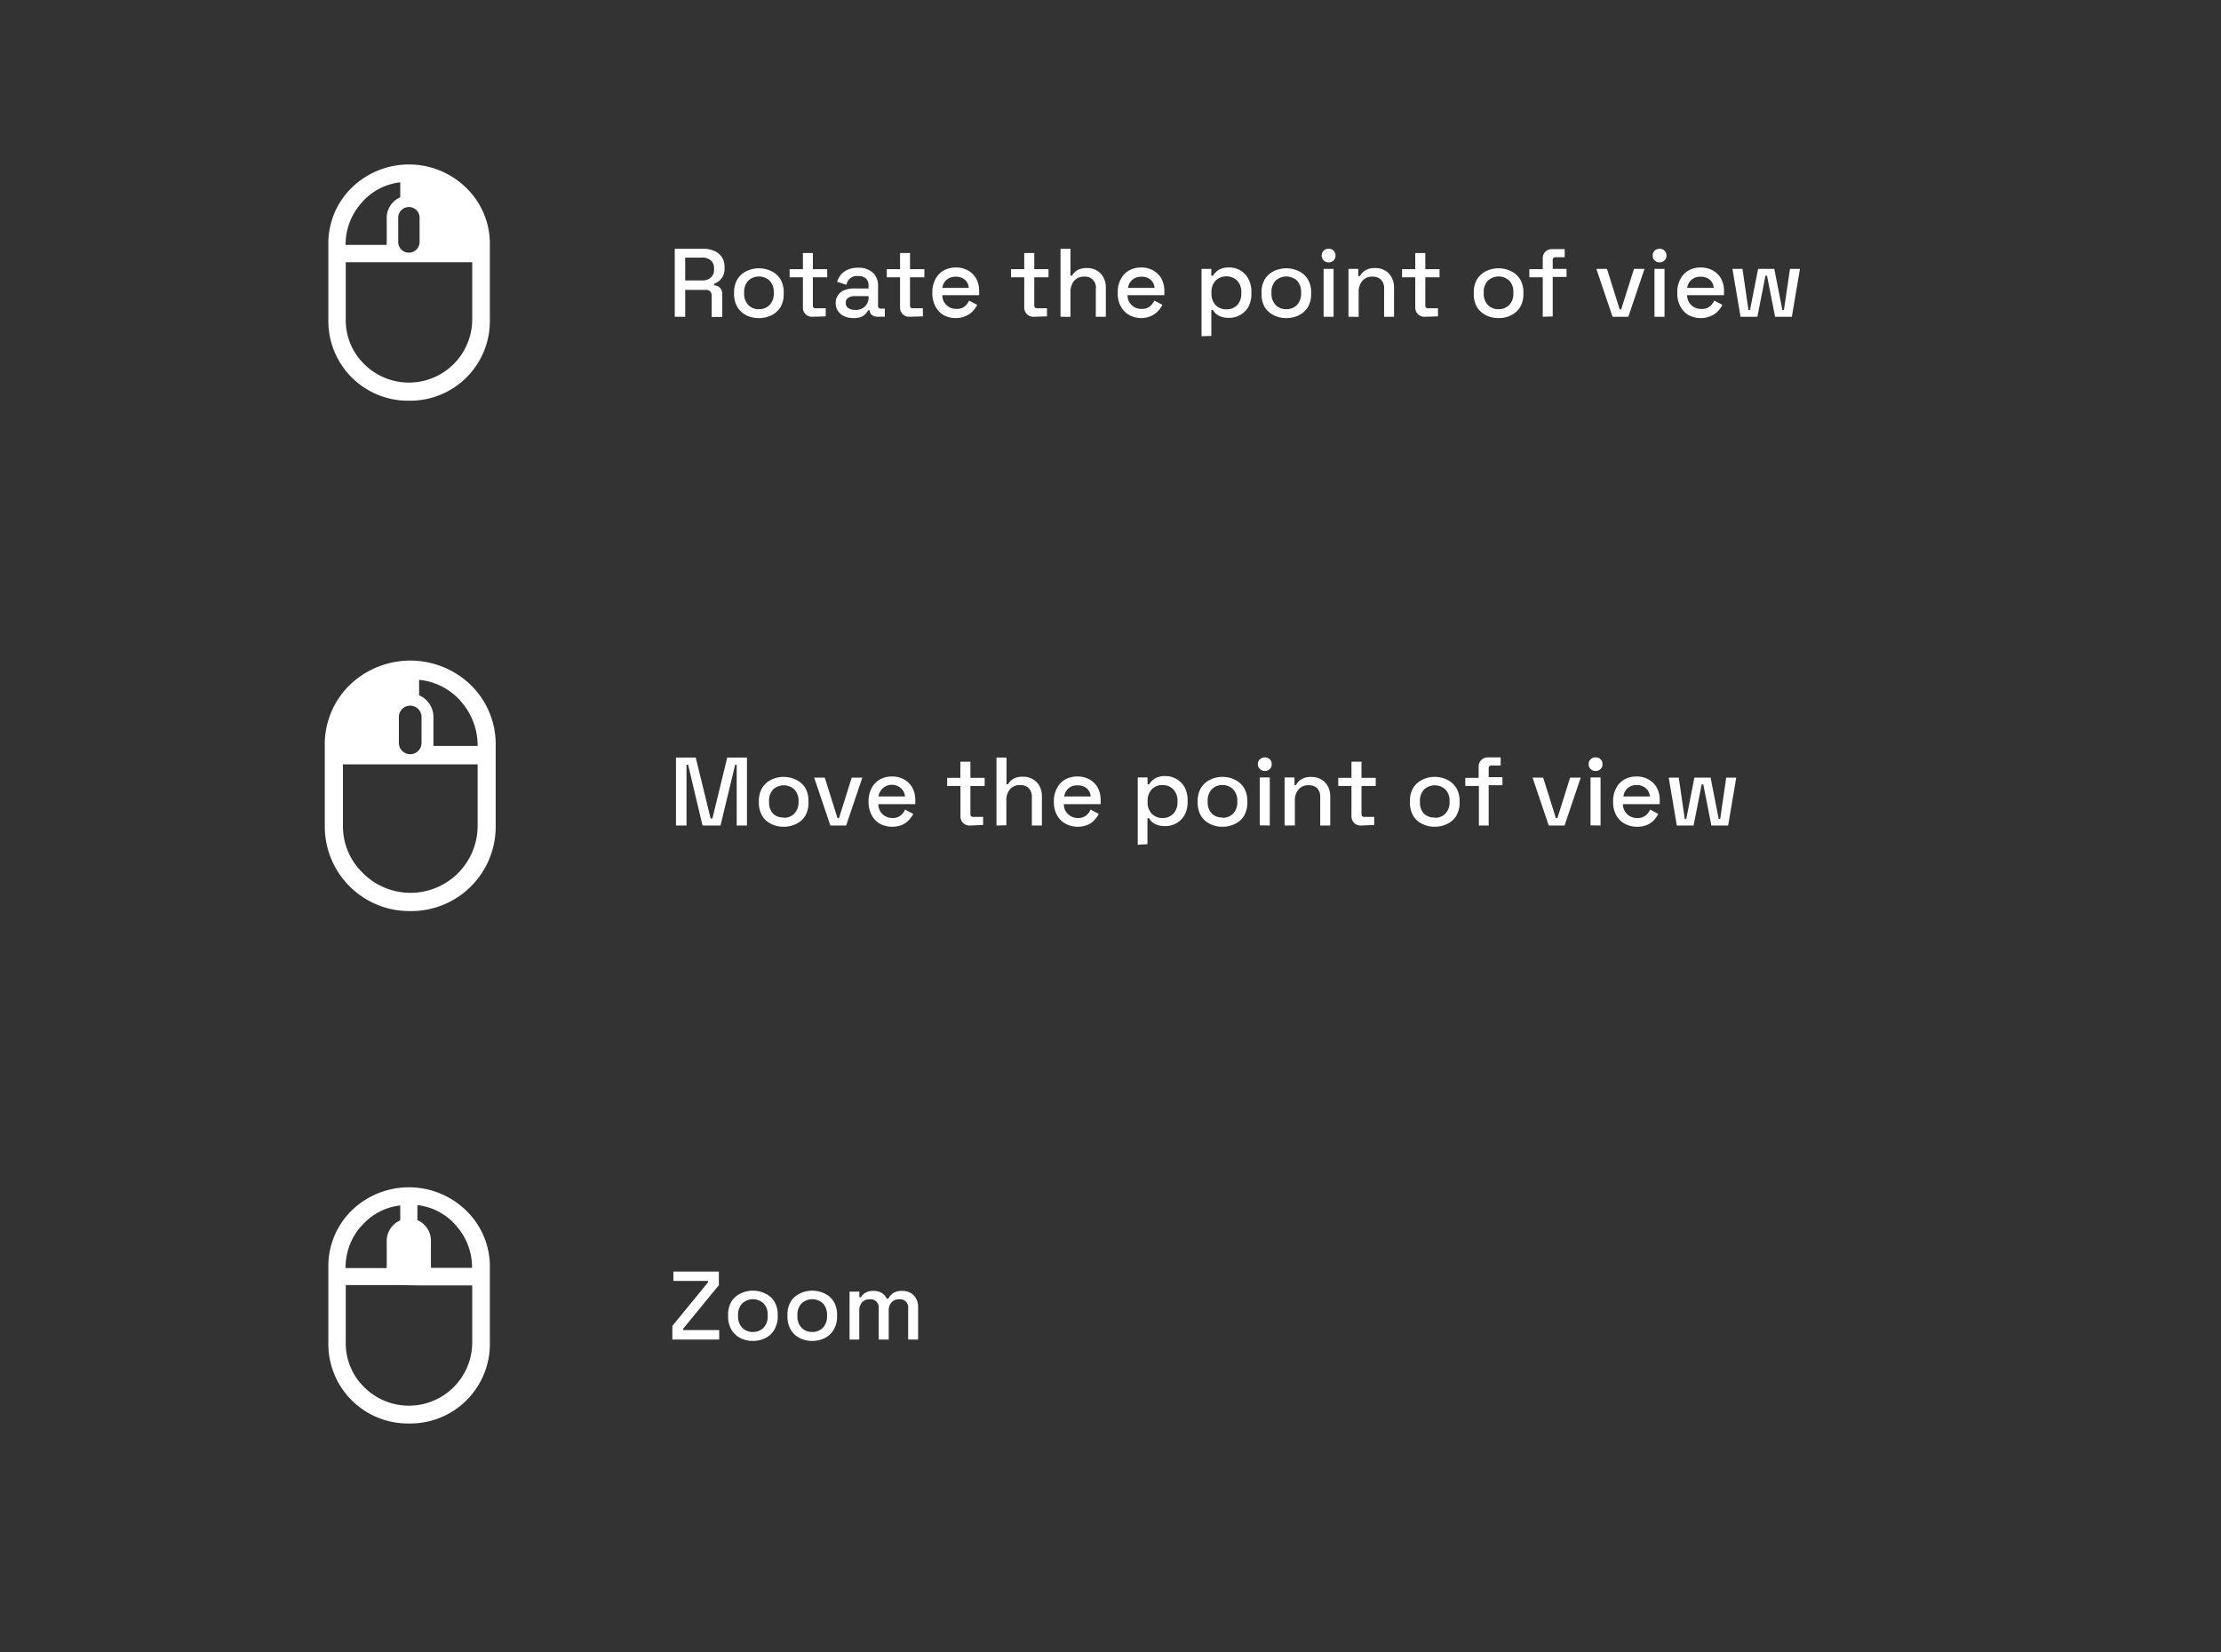 <svg id="Layer_1" data-name="Layer 1" xmlns="http://www.w3.org/2000/svg" viewBox="0 0 274.35 204.16"><rect x="0" y="0" width="274.35" height="204.16" fill="#333333" stroke="none"/><defs><style>.cls-1{fill:#fff;}</style></defs><path class="cls-1" d="M83.35,39.14v-8.4h3.53a3.28,3.28,0,0,1,1.37.27,2.06,2.06,0,0,1,.92.77A2.16,2.16,0,0,1,89.5,33v.13a2,2,0,0,1-.37,1.27,2,2,0,0,1-.92.66v.2a1,1,0,0,1,.73.3,1.14,1.14,0,0,1,.28.81v2.79H87.91V36.53a.75.75,0,0,0-.17-.51.67.67,0,0,0-.54-.2H84.64v3.32Zm1.29-4.49h2.09a1.5,1.5,0,0,0,1.08-.36,1.21,1.21,0,0,0,.39-1v-.1a1.24,1.24,0,0,0-.38-1,1.52,1.52,0,0,0-1.09-.36H84.64Z"/><path class="cls-1" d="M93.74,39.3a3.38,3.38,0,0,1-1.58-.36,2.73,2.73,0,0,1-1.08-1,3.14,3.14,0,0,1-.4-1.62v-.18a3.12,3.12,0,0,1,.4-1.62,2.73,2.73,0,0,1,1.08-1,3.56,3.56,0,0,1,3.16,0,2.78,2.78,0,0,1,1.1,1,3.21,3.21,0,0,1,.39,1.62v.18a3.24,3.24,0,0,1-.39,1.62,2.78,2.78,0,0,1-1.1,1A3.38,3.38,0,0,1,93.74,39.3Zm0-1.1a1.78,1.78,0,0,0,1.33-.52,2,2,0,0,0,.51-1.45v-.11a2,2,0,0,0-.51-1.44,1.94,1.94,0,0,0-2.64,0,2,2,0,0,0-.51,1.44v.11a2,2,0,0,0,.51,1.45A1.73,1.73,0,0,0,93.74,38.2Z"/><path class="cls-1" d="M100.35,39.14a1.15,1.15,0,0,1-.86-.33,1.16,1.16,0,0,1-.31-.86V34.26H97.54v-1h1.64v-2h1.23v2h1.77v1h-1.77v3.47c0,.24.11.36.34.36H102v1Z"/><path class="cls-1" d="M105.45,39.3a2.88,2.88,0,0,1-1.13-.21,1.86,1.86,0,0,1-.79-.64,1.71,1.71,0,0,1-.3-1,1.64,1.64,0,0,1,.3-1,1.77,1.77,0,0,1,.8-.61,3.24,3.24,0,0,1,1.16-.2h1.8v-.39a1.12,1.12,0,0,0-.31-.82,1.31,1.31,0,0,0-1-.32,1.29,1.29,0,0,0-1.42,1.08l-1.15-.37a2.43,2.43,0,0,1,.46-.87,2.23,2.23,0,0,1,.85-.63,3,3,0,0,1,1.27-.24,2.63,2.63,0,0,1,1.81.59,2.12,2.12,0,0,1,.66,1.67v2.43c0,.24.11.36.34.36h.5v1h-.92a1.08,1.08,0,0,1-.69-.22.73.73,0,0,1-.26-.59v0h-.18a3.23,3.23,0,0,1-.29.42,1.66,1.66,0,0,1-.56.41A2.32,2.32,0,0,1,105.45,39.3Zm.18-1a1.69,1.69,0,0,0,1.2-.42,1.52,1.52,0,0,0,.46-1.17v-.12h-1.73a1.34,1.34,0,0,0-.79.21.7.7,0,0,0-.3.62.76.76,0,0,0,.31.64A1.36,1.36,0,0,0,105.63,38.28Z"/><path class="cls-1" d="M112.35,39.14a1.15,1.15,0,0,1-.86-.33,1.16,1.16,0,0,1-.31-.86V34.26h-1.64v-1h1.64v-2h1.23v2h1.77v1h-1.77v3.47c0,.24.11.36.34.36H114v1Z"/><path class="cls-1" d="M118.12,39.3a3.17,3.17,0,0,1-1.57-.37,2.7,2.7,0,0,1-1-1.07,3.32,3.32,0,0,1-.38-1.6v-.15a3.33,3.33,0,0,1,.38-1.61,2.59,2.59,0,0,1,1-1.07,3.12,3.12,0,0,1,1.55-.38,2.92,2.92,0,0,1,1.49.38,2.6,2.6,0,0,1,1,1,3.28,3.28,0,0,1,.36,1.57v.47h-4.55a1.68,1.68,0,0,0,.53,1.24,1.73,1.73,0,0,0,1.24.46,1.55,1.55,0,0,0,1-.31,2.2,2.2,0,0,0,.54-.72l1,.53a3.7,3.7,0,0,1-.48.71,2.49,2.49,0,0,1-.84.62A3,3,0,0,1,118.12,39.3Zm-1.72-3.73h3.27a1.45,1.45,0,0,0-.48-1,1.66,1.66,0,0,0-1.13-.38,1.68,1.68,0,0,0-1.13.38A1.61,1.61,0,0,0,116.4,35.57Z"/><path class="cls-1" d="M127.7,39.14a1.14,1.14,0,0,1-.86-.33,1.17,1.17,0,0,1-.32-.86V34.26h-1.63v-1h1.63v-2h1.24v2h1.76v1h-1.76v3.47c0,.24.11.36.34.36h1.23v1Z"/><path class="cls-1" d="M131,39.14v-8.4h1.23v3.32h.19a1.73,1.73,0,0,1,.35-.44,1.51,1.51,0,0,1,.58-.36,2.76,2.76,0,0,1,.93-.14,2.38,2.38,0,0,1,1.2.3,2.16,2.16,0,0,1,.82.85,2.67,2.67,0,0,1,.3,1.31v3.56h-1.24V35.68a1.32,1.32,0,0,0-1.44-1.5,1.61,1.61,0,0,0-1.23.5,2.16,2.16,0,0,0-.46,1.47v3Z"/><path class="cls-1" d="M141.07,39.3a3.14,3.14,0,0,1-1.57-.37,2.7,2.7,0,0,1-1.05-1.07,3.21,3.21,0,0,1-.38-1.6v-.15a3.33,3.33,0,0,1,.37-1.61,2.62,2.62,0,0,1,1-1.07,3.06,3.06,0,0,1,1.54-.38,2.87,2.87,0,0,1,1.49.38,2.62,2.62,0,0,1,1,1,3.28,3.28,0,0,1,.36,1.57v.47h-4.55a1.67,1.67,0,0,0,.52,1.24,1.73,1.73,0,0,0,1.24.46,1.51,1.51,0,0,0,1-.31,2.23,2.23,0,0,0,.55-.72l1,.53a3.79,3.79,0,0,1-.49.71,2.54,2.54,0,0,1-.83.62A3,3,0,0,1,141.07,39.3Zm-1.73-3.73h3.28a1.53,1.53,0,0,0-.48-1,1.68,1.68,0,0,0-1.13-.38,1.7,1.7,0,0,0-1.14.38A1.61,1.61,0,0,0,139.34,35.57Z"/><path class="cls-1" d="M148.42,41.54V33.22h1.21v.85h.2a2.21,2.21,0,0,1,.69-.71,2.4,2.4,0,0,1,1.32-.31,2.61,2.61,0,0,1,2.36,1.4,3.34,3.34,0,0,1,.38,1.64v.18a3.37,3.37,0,0,1-.37,1.64,2.61,2.61,0,0,1-1,1,2.67,2.67,0,0,1-1.37.36,2.76,2.76,0,0,1-1-.14,2,2,0,0,1-.64-.37,2,2,0,0,1-.38-.46h-.19v3.21Zm3.06-3.32a1.79,1.79,0,0,0,1.33-.51,2,2,0,0,0,.52-1.48v-.11a2,2,0,0,0-.52-1.46,1.94,1.94,0,0,0-2.64,0,2,2,0,0,0-.52,1.46v.11a2,2,0,0,0,.52,1.48A1.81,1.81,0,0,0,151.48,38.22Z"/><path class="cls-1" d="M158.89,39.3a3.38,3.38,0,0,1-1.58-.36,2.82,2.82,0,0,1-1.09-1,3.24,3.24,0,0,1-.39-1.62v-.18a3.21,3.21,0,0,1,.39-1.62,2.82,2.82,0,0,1,1.09-1,3.56,3.56,0,0,1,3.16,0,2.75,2.75,0,0,1,1.09,1,3.12,3.12,0,0,1,.4,1.62v.18a3.14,3.14,0,0,1-.4,1.62,2.75,2.75,0,0,1-1.09,1A3.38,3.38,0,0,1,158.89,39.3Zm0-1.1a1.76,1.76,0,0,0,1.32-.52,2,2,0,0,0,.51-1.45v-.11a2,2,0,0,0-.5-1.44,1.95,1.95,0,0,0-2.65,0,2,2,0,0,0-.51,1.44v.11a2,2,0,0,0,.51,1.45A1.76,1.76,0,0,0,158.89,38.2Z"/><path class="cls-1" d="M164.12,32.42a.85.85,0,0,1-.61-.24.8.8,0,0,1-.24-.6.82.82,0,0,1,.24-.61.84.84,0,0,1,.61-.23.81.81,0,0,1,.85.84.8.8,0,0,1-.24.6A.82.82,0,0,1,164.12,32.42Zm-.62,6.72V33.22h1.23v5.92Z"/><path class="cls-1" d="M166.57,39.14V33.22h1.21v.89H168a1.7,1.7,0,0,1,.6-.67,2.19,2.19,0,0,1,1.29-.32,2.36,2.36,0,0,1,1.19.3,2.16,2.16,0,0,1,.82.85,2.67,2.67,0,0,1,.3,1.31v3.56h-1.23V35.68a1.47,1.47,0,0,0-.39-1.13,1.43,1.43,0,0,0-1.05-.37,1.58,1.58,0,0,0-1.23.5,2.11,2.11,0,0,0-.47,1.47v3Z"/><path class="cls-1" d="M176,39.14a1.14,1.14,0,0,1-.86-.33,1.17,1.17,0,0,1-.32-.86V34.26h-1.63v-1h1.63v-2h1.24v2h1.76v1h-1.76v3.47c0,.24.11.36.34.36h1.23v1Z"/><path class="cls-1" d="M185.11,39.3a3.35,3.35,0,0,1-1.58-.36,2.82,2.82,0,0,1-1.09-1,3.24,3.24,0,0,1-.39-1.62v-.18a3.21,3.21,0,0,1,.39-1.62,2.82,2.82,0,0,1,1.09-1,3.56,3.56,0,0,1,3.16,0,2.75,2.75,0,0,1,1.09,1,3.12,3.12,0,0,1,.4,1.62v.18a3.14,3.14,0,0,1-.4,1.62,2.75,2.75,0,0,1-1.09,1A3.38,3.38,0,0,1,185.11,39.3Zm0-1.1a1.76,1.76,0,0,0,1.32-.52,2,2,0,0,0,.51-1.45v-.11a2,2,0,0,0-.5-1.44,1.95,1.95,0,0,0-2.65,0,2,2,0,0,0-.51,1.44v.11a2,2,0,0,0,.51,1.45A1.76,1.76,0,0,0,185.11,38.2Z"/><path class="cls-1" d="M190.57,39.14V34.26h-1.66v-1h1.66v-1.3a1.19,1.19,0,0,1,.32-.86,1.15,1.15,0,0,1,.87-.32h1.52v1h-1.13a.32.32,0,0,0-.35.36v1.08h1.71v1H191.8v4.88Z"/><path class="cls-1" d="M199.19,39.14l-2-5.92h1.31l1.57,5h.19l1.58-5h1.3l-2,5.92Z"/><path class="cls-1" d="M205,32.42a.85.85,0,0,1-.61-.24.8.8,0,0,1-.24-.6.82.82,0,0,1,.24-.61.84.84,0,0,1,.61-.23.81.81,0,0,1,.85.84.8.8,0,0,1-.24.6A.82.82,0,0,1,205,32.42Zm-.63,6.72V33.22h1.24v5.92Z"/><path class="cls-1" d="M210.14,39.3a3.14,3.14,0,0,1-1.57-.37,2.7,2.7,0,0,1-1-1.07,3.21,3.21,0,0,1-.38-1.6v-.15a3.33,3.33,0,0,1,.37-1.61,2.62,2.62,0,0,1,1-1.07,3.08,3.08,0,0,1,1.54-.38,2.93,2.93,0,0,1,1.5.38,2.66,2.66,0,0,1,1,1,3.28,3.28,0,0,1,.36,1.57v.47H208.4a1.71,1.71,0,0,0,.52,1.24,1.75,1.75,0,0,0,1.24.46,1.51,1.51,0,0,0,1.05-.31,2.23,2.23,0,0,0,.55-.72l1,.53a3.37,3.37,0,0,1-.49.71,2.54,2.54,0,0,1-.83.62A3,3,0,0,1,210.14,39.3Zm-1.73-3.73h3.28a1.49,1.49,0,0,0-.48-1,1.68,1.68,0,0,0-1.13-.38,1.7,1.7,0,0,0-1.14.38A1.61,1.61,0,0,0,208.41,35.57Z"/><path class="cls-1" d="M215,39.14l-1-5.92h1.24l.74,5.09h.19l1-5.09h2l1,5.09h.19l.75-5.09h1.23l-1,5.92h-2.07l-1-5.08h-.19l-1,5.08Z"/><path class="cls-1" d="M57.58,23.2a10.12,10.12,0,0,0-14.14,0,9.62,9.62,0,0,0-2.88,7.07v9.24a9.84,9.84,0,0,0,9.95,10,9.84,9.84,0,0,0,10-10V30.27A9.62,9.62,0,0,0,57.58,23.2Zm-7.07,2.38a1.32,1.32,0,0,1,1.32,1.32v3a1.32,1.32,0,0,1-2.64,0v-3A1.32,1.32,0,0,1,50.51,25.58Zm-5.93-.42a7.33,7.33,0,0,1,4.86-2.63v1.85a2.74,2.74,0,0,0-1.67,2.52v3a2.2,2.2,0,0,0,0,.36H42.69A7.68,7.68,0,0,1,44.58,25.16Zm7.05,7.24h6.7v7.11A7.82,7.82,0,0,1,45,45a7.57,7.57,0,0,1-2.29-5.53V32.4h6.7"/><path class="cls-1" d="M83.5,102v-8.4h2.44l1.84,7.53H88l1.83-7.53h2.44V102H91V94.49h-.19L89,102H86.78L85,94.49h-.2V102Z"/><path class="cls-1" d="M96.8,102.15a3.38,3.38,0,0,1-1.58-.37,2.6,2.6,0,0,1-1.08-1,3.14,3.14,0,0,1-.4-1.62v-.18a3.08,3.08,0,0,1,.4-1.61,2.6,2.6,0,0,1,1.08-1,3.47,3.47,0,0,1,3.16,0,2.65,2.65,0,0,1,1.1,1,3.17,3.17,0,0,1,.39,1.61v.18a3.24,3.24,0,0,1-.39,1.62,2.65,2.65,0,0,1-1.1,1A3.38,3.38,0,0,1,96.8,102.15Zm0-1.11a1.78,1.78,0,0,0,1.33-.52,2,2,0,0,0,.51-1.45V99a2,2,0,0,0-.51-1.45,1.94,1.94,0,0,0-2.64,0A2,2,0,0,0,95,99v.1a2,2,0,0,0,.51,1.45A1.73,1.73,0,0,0,96.8,101Z"/><path class="cls-1" d="M102.57,102l-2-5.92h1.31l1.57,5h.19l1.57-5h1.31l-2,5.92Z"/><path class="cls-1" d="M110.24,102.15a3.17,3.17,0,0,1-1.57-.38,2.64,2.64,0,0,1-1-1.07,3.29,3.29,0,0,1-.38-1.6V99a3.33,3.33,0,0,1,.37-1.61,2.68,2.68,0,0,1,1-1.07,3.08,3.08,0,0,1,1.54-.38,2.93,2.93,0,0,1,1.5.38,2.66,2.66,0,0,1,1,1,3.28,3.28,0,0,1,.36,1.57v.47H108.5a1.69,1.69,0,0,0,.52,1.24,1.76,1.76,0,0,0,1.24.47,1.52,1.52,0,0,0,1-.32,2,2,0,0,0,.55-.72l1,.53a3.13,3.13,0,0,1-.49.71,2.41,2.41,0,0,1-.83.62A3,3,0,0,1,110.24,102.15Zm-1.73-3.74h3.28a1.48,1.48,0,0,0-.48-1,1.68,1.68,0,0,0-2.8,1Z"/><path class="cls-1" d="M119.82,102a1.14,1.14,0,0,1-.86-.33,1.17,1.17,0,0,1-.32-.86V97.11H117v-1h1.63v-2h1.24v2h1.76v1h-1.76v3.46q0,.36.33.36h1.24v1Z"/><path class="cls-1" d="M123.09,102v-8.4h1.24V96.9h.19a1.68,1.68,0,0,1,.34-.44,1.79,1.79,0,0,1,.59-.36,2.7,2.7,0,0,1,.93-.13,2.31,2.31,0,0,1,1.19.3,2.16,2.16,0,0,1,.83.84,2.71,2.71,0,0,1,.3,1.32V102h-1.24V98.52a1.51,1.51,0,0,0-.38-1.13A1.46,1.46,0,0,0,126,97a1.58,1.58,0,0,0-1.23.51,2.06,2.06,0,0,0-.46,1.46v3Z"/><path class="cls-1" d="M133.18,102.15a3.17,3.17,0,0,1-1.57-.38,2.64,2.64,0,0,1-1.05-1.07,3.29,3.29,0,0,1-.38-1.6V99a3.33,3.33,0,0,1,.38-1.61,2.59,2.59,0,0,1,1-1.07,3.12,3.12,0,0,1,1.55-.38,2.92,2.92,0,0,1,1.49.38,2.6,2.6,0,0,1,1,1,3.28,3.28,0,0,1,.36,1.57v.47h-4.55a1.66,1.66,0,0,0,.53,1.24,1.74,1.74,0,0,0,1.24.47,1.55,1.55,0,0,0,1-.32,2,2,0,0,0,.54-.72l1,.53a3.42,3.42,0,0,1-.48.71,2.36,2.36,0,0,1-.84.62A3,3,0,0,1,133.18,102.15Zm-1.72-3.74h3.27a1.48,1.48,0,0,0-.48-1,1.65,1.65,0,0,0-1.13-.37,1.54,1.54,0,0,0-1.66,1.42Z"/><path class="cls-1" d="M140.54,104.38V96.06h1.21v.85h.19a2.29,2.29,0,0,1,.69-.7,2.35,2.35,0,0,1,1.33-.32,2.63,2.63,0,0,1,1.36.36,2.71,2.71,0,0,1,1,1,3.34,3.34,0,0,1,.38,1.64v.18a3.34,3.34,0,0,1-.38,1.64,2.61,2.61,0,0,1-1,1,2.7,2.7,0,0,1-1.37.36,2.75,2.75,0,0,1-1-.15,1.85,1.85,0,0,1-.64-.36,2,2,0,0,1-.38-.47h-.19v3.21Zm3.06-3.31a1.82,1.82,0,0,0,1.33-.52,2,2,0,0,0,.52-1.48V99a2,2,0,0,0-.52-1.47A1.83,1.83,0,0,0,143.6,97a1.78,1.78,0,0,0-1.31.51,2,2,0,0,0-.53,1.47v.1a2,2,0,0,0,.53,1.48A1.79,1.79,0,0,0,143.6,101.07Z"/><path class="cls-1" d="M151,102.15a3.34,3.34,0,0,1-1.57-.37,2.62,2.62,0,0,1-1.09-1,3.24,3.24,0,0,1-.4-1.62v-.18a3.18,3.18,0,0,1,.4-1.61,2.62,2.62,0,0,1,1.09-1,3.23,3.23,0,0,1,1.57-.38,3.31,3.31,0,0,1,1.59.38,2.62,2.62,0,0,1,1.09,1,3.18,3.18,0,0,1,.4,1.61v.18a3.24,3.24,0,0,1-.4,1.62,2.62,2.62,0,0,1-1.09,1A3.42,3.42,0,0,1,151,102.15Zm0-1.11a1.76,1.76,0,0,0,1.33-.52,2,2,0,0,0,.51-1.45V99a2,2,0,0,0-.5-1.45A1.77,1.77,0,0,0,151,97a1.75,1.75,0,0,0-1.31.52,2,2,0,0,0-.51,1.45v.1a2,2,0,0,0,.51,1.45A1.75,1.75,0,0,0,151,101Z"/><path class="cls-1" d="M156.24,95.26a.84.84,0,0,1-.61-.24.79.79,0,0,1-.25-.6.83.83,0,0,1,.25-.61.92.92,0,0,1,1.22,0,.82.82,0,0,1,.24.61.78.78,0,0,1-.24.6A.84.84,0,0,1,156.24,95.26Zm-.63,6.72V96.06h1.24V102Z"/><path class="cls-1" d="M158.68,102V96.06h1.22V97h.19a1.77,1.77,0,0,1,.6-.67A2.16,2.16,0,0,1,162,96a2.38,2.38,0,0,1,1.2.3,2.21,2.21,0,0,1,.82.84,2.71,2.71,0,0,1,.3,1.32V102h-1.24V98.52a1.51,1.51,0,0,0-.38-1.13,1.46,1.46,0,0,0-1.06-.37,1.58,1.58,0,0,0-1.23.51,2.06,2.06,0,0,0-.46,1.46v3Z"/><path class="cls-1" d="M168.12,102a1.14,1.14,0,0,1-.86-.33,1.17,1.17,0,0,1-.32-.86V97.11h-1.63v-1h1.63v-2h1.24v2h1.76v1h-1.76v3.46q0,.36.33.36h1.24v1Z"/><path class="cls-1" d="M177.22,102.15a3.34,3.34,0,0,1-1.57-.37,2.57,2.57,0,0,1-1.09-1,3.24,3.24,0,0,1-.4-1.62v-.18a3.18,3.18,0,0,1,.4-1.61,2.57,2.57,0,0,1,1.09-1,3.23,3.23,0,0,1,1.57-.38,3.31,3.31,0,0,1,1.59.38,2.68,2.68,0,0,1,1.09,1,3.18,3.18,0,0,1,.4,1.61v.18a3.24,3.24,0,0,1-.4,1.62,2.68,2.68,0,0,1-1.09,1A3.42,3.42,0,0,1,177.22,102.15Zm0-1.11a1.76,1.76,0,0,0,1.33-.52,2,2,0,0,0,.51-1.45V99a2,2,0,0,0-.51-1.45,1.94,1.94,0,0,0-2.64,0A2,2,0,0,0,175.4,99v.1a2,2,0,0,0,.51,1.45A1.75,1.75,0,0,0,177.22,101Z"/><path class="cls-1" d="M182.68,102V97.11H181v-1h1.65V94.77a1.12,1.12,0,0,1,1.19-1.19h1.53v1h-1.13a.32.32,0,0,0-.35.36v1.08h1.7v1h-1.7V102Z"/><path class="cls-1" d="M191.31,102l-2-5.92h1.31l1.57,5h.19l1.57-5h1.31l-2,5.92Z"/><path class="cls-1" d="M197.09,95.26a.81.81,0,0,1-.6-.24.76.76,0,0,1-.25-.6.79.79,0,0,1,.25-.61.85.85,0,0,1,.6-.23.88.88,0,0,1,.62.23.82.82,0,0,1,.24.61.78.78,0,0,1-.24.6A.84.84,0,0,1,197.09,95.26Zm-.62,6.72V96.06h1.24V102Z"/><path class="cls-1" d="M202.26,102.15a3.21,3.21,0,0,1-1.58-.38,2.64,2.64,0,0,1-1.05-1.07,3.29,3.29,0,0,1-.37-1.6V99a3.33,3.33,0,0,1,.37-1.61,2.62,2.62,0,0,1,1-1.07,3.06,3.06,0,0,1,1.54-.38,2.92,2.92,0,0,1,1.49.38,2.6,2.6,0,0,1,1,1,3.28,3.28,0,0,1,.36,1.57v.47h-4.55a1.7,1.7,0,0,0,.53,1.24,1.74,1.74,0,0,0,1.24.47,1.55,1.55,0,0,0,1.05-.32,2.16,2.16,0,0,0,.55-.72l1,.53a3.42,3.42,0,0,1-.48.71,2.41,2.41,0,0,1-.83.62A3,3,0,0,1,202.26,102.15Zm-1.73-3.74h3.27a1.48,1.48,0,0,0-.48-1A1.63,1.63,0,0,0,202.2,97a1.68,1.68,0,0,0-1.14.37A1.66,1.66,0,0,0,200.53,98.41Z"/><path class="cls-1" d="M207.13,102l-1-5.92h1.24l.74,5.09h.19l1-5.09h2l1,5.09h.19l.74-5.09h1.24l-1,5.92h-2.07l-1-5.08h-.2l-1,5.08Z"/><path class="cls-1" d="M58.18,84.66a10.77,10.77,0,0,0-15,0,10.21,10.21,0,0,0-3.06,7.51V102a10.45,10.45,0,0,0,10.57,10.57A10.43,10.43,0,0,0,61.23,102V92.17A10.24,10.24,0,0,0,58.18,84.66Zm-6.11,7.13a1.4,1.4,0,1,1-2.8,0v-3.2a1.4,1.4,0,1,1,2.8,0Zm-.22,2.65H59V102a8.29,8.29,0,0,1-14.17,5.87A8,8,0,0,1,42.36,102V94.44h7.12m4.06-2.27c0-.12,0-.25,0-.38v-3.2a2.91,2.91,0,0,0-1.77-2.68V84A7.8,7.8,0,0,1,57,86.74a8.2,8.2,0,0,1,2,5.43Z"/><path class="cls-1" d="M83.05,165.51v-1.68l4.41-5.39v-.17H83.18v-1.16H88.8v1.68l-4.42,5.39v.16h4.46v1.17Z"/><path class="cls-1" d="M93,165.68a3.38,3.38,0,0,1-1.58-.37,2.68,2.68,0,0,1-1.09-1.05,3.24,3.24,0,0,1-.39-1.62v-.18a3.17,3.17,0,0,1,.39-1.61,2.68,2.68,0,0,1,1.09-1,3.47,3.47,0,0,1,3.16,0,2.57,2.57,0,0,1,1.09,1,3.08,3.08,0,0,1,.4,1.61v.18a3.14,3.14,0,0,1-.4,1.62,2.57,2.57,0,0,1-1.09,1.05A3.38,3.38,0,0,1,93,165.68Zm0-1.11a1.76,1.76,0,0,0,1.32-.52,2,2,0,0,0,.51-1.45v-.1a2,2,0,0,0-.5-1.45,1.95,1.95,0,0,0-2.65,0,2,2,0,0,0-.51,1.45v.1a2,2,0,0,0,.51,1.45A1.76,1.76,0,0,0,93,164.57Z"/><path class="cls-1" d="M100.33,165.68a3.38,3.38,0,0,1-1.58-.37,2.68,2.68,0,0,1-1.09-1.05,3.24,3.24,0,0,1-.39-1.62v-.18a3.17,3.17,0,0,1,.39-1.61,2.68,2.68,0,0,1,1.09-1,3.47,3.47,0,0,1,3.16,0,2.57,2.57,0,0,1,1.09,1,3.08,3.08,0,0,1,.4,1.61v.18a3.14,3.14,0,0,1-.4,1.62,2.57,2.57,0,0,1-1.09,1.05A3.38,3.38,0,0,1,100.33,165.68Zm0-1.11a1.76,1.76,0,0,0,1.32-.52,2,2,0,0,0,.51-1.45v-.1a2,2,0,0,0-.5-1.45,1.95,1.95,0,0,0-2.65,0,2,2,0,0,0-.51,1.45v.1a2,2,0,0,0,.51,1.45A1.76,1.76,0,0,0,100.33,164.57Z"/><path class="cls-1" d="M104.94,165.51v-5.92h1.21v.7h.19a1.49,1.49,0,0,1,.54-.55,1.84,1.84,0,0,1,1-.24,1.87,1.87,0,0,1,1.06.27,1.76,1.76,0,0,1,.61.69h.19a1.78,1.78,0,0,1,.59-.69,1.94,1.94,0,0,1,1.11-.27,2.08,2.08,0,0,1,1,.23,1.77,1.77,0,0,1,.71.7,2.21,2.21,0,0,1,.26,1.14v3.94h-1.23v-3.84a1,1,0,0,0-1.13-1.13,1.19,1.19,0,0,0-.92.37,1.49,1.49,0,0,0-.35,1.07v3.53h-1.24v-3.84a1,1,0,0,0-1.13-1.13,1.19,1.19,0,0,0-.92.37,1.53,1.53,0,0,0-.35,1.07v3.53Z"/><path class="cls-1" d="M57.58,149.57a10.14,10.14,0,0,0-14.14,0,9.62,9.62,0,0,0-2.88,7.08v9.23a9.82,9.82,0,0,0,9.95,10,9.82,9.82,0,0,0,10-10v-9.23A9.62,9.62,0,0,0,57.58,149.57Zm-13,2a7.37,7.37,0,0,1,4.86-2.63v1.85a2.75,2.75,0,0,0-1.67,2.52v3a2.21,2.21,0,0,0,0,.37H42.69A7.71,7.71,0,0,1,44.58,151.53Zm7.05,7.25h6.7v7.1A7.82,7.82,0,0,1,45,171.41a7.57,7.57,0,0,1-2.29-5.53v-7.1h6.7m3.82-2.13a2.21,2.21,0,0,0,0-.37v-3a2.75,2.75,0,0,0-1.67-2.52V148.9a7.37,7.37,0,0,1,4.86,2.63,7.71,7.71,0,0,1,1.89,5.12Z"/></svg>